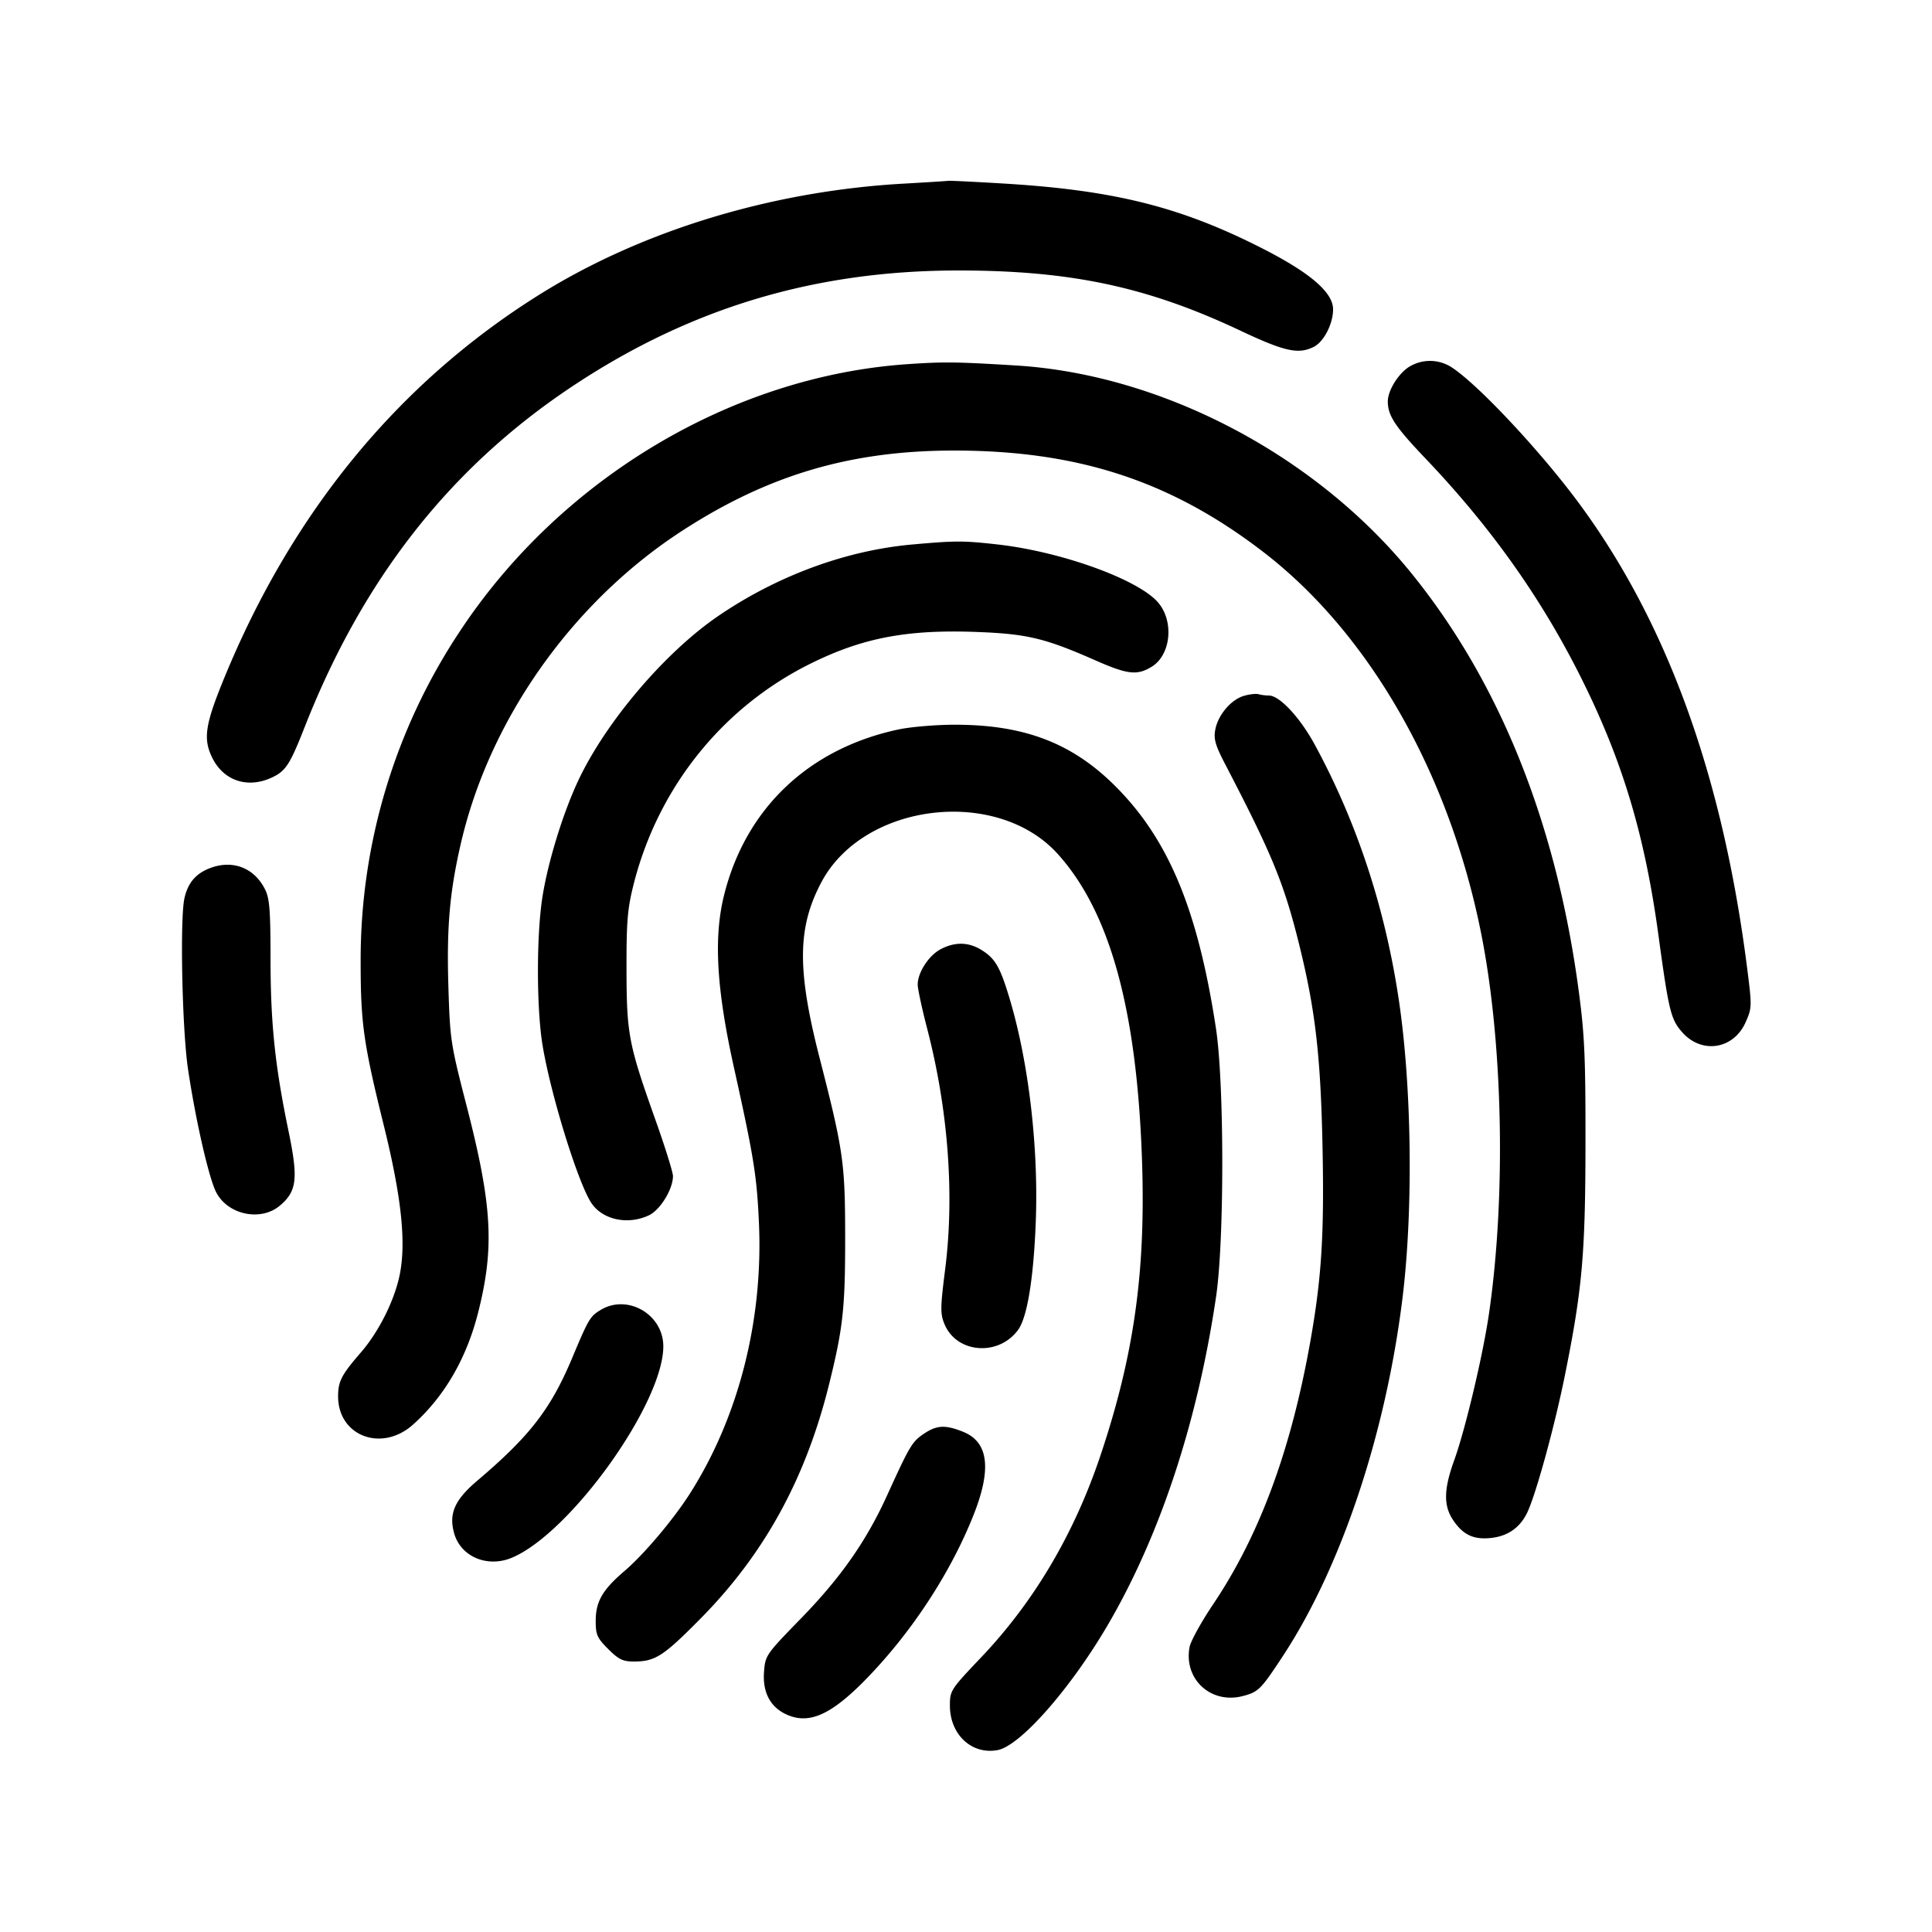 <svg xmlns="http://www.w3.org/2000/svg" fill="none" viewBox="0 0 64 64">
  <path fill="#000" fill-rule="evenodd" d="M29.904 6.085c-4.362.249-8.668 1.565-12.053 3.686-4.666 2.924-8.176 7.201-10.434 12.715-.62 1.513-.691 1.985-.393 2.602.378.78 1.183 1.047 1.994.663.449-.213.587-.427 1.072-1.66 1.942-4.943 4.838-8.622 8.905-11.317 3.898-2.583 8.015-3.814 12.752-3.814 3.72 0 6.261.541 9.325 1.985 1.488.702 1.936.801 2.448.545.333-.166.64-.761.64-1.243 0-.553-.743-1.198-2.297-1.994-2.718-1.391-4.918-1.948-8.584-2.171-.967-.059-1.807-.1-1.866-.092-.058.009-.737.051-1.509.095m.176 5.977c-5.82.392-11.513 3.79-14.857 8.867a19.66 19.66 0 0 0-3.276 10.944c0 2.019.096 2.697.759 5.377.595 2.402.756 3.917.531 4.997-.177.847-.691 1.872-1.281 2.553-.646.745-.756.958-.756 1.46.002 1.312 1.446 1.857 2.479.934 1.041-.929 1.775-2.192 2.161-3.719.545-2.155.466-3.552-.388-6.861-.526-2.039-.545-2.167-.599-3.951-.059-1.953.043-3.117.412-4.716.952-4.128 3.707-8.017 7.348-10.374 2.856-1.849 5.587-2.651 9.014-2.648 4.105.004 7.183 1.018 10.24 3.374 3.495 2.695 6.127 7.299 7.19 12.581.73 3.624.838 8.723.267 12.64-.201 1.381-.787 3.848-1.156 4.866-.343.95-.352 1.494-.031 1.97.325.484.67.649 1.235.593q.843-.083 1.21-.823c.283-.569.917-2.872 1.26-4.579.574-2.854.676-4.01.679-7.68.003-2.888-.03-3.607-.234-5.117-.742-5.487-2.601-10.124-5.5-13.721-3.173-3.936-8.277-6.626-13.134-6.922-1.976-.121-2.376-.126-3.573-.045m16.587.097c-.36.236-.694.785-.694 1.139 0 .47.239.831 1.248 1.89 2.223 2.332 3.925 4.751 5.261 7.479 1.301 2.654 2.015 5.072 2.457 8.32.34 2.497.408 2.777.782 3.203.647.738 1.706.574 2.105-.327.212-.48.213-.519.044-1.843-.811-6.332-2.648-11.4-5.563-15.347-1.297-1.757-3.407-4.002-4.254-4.527a1.32 1.32 0 0 0-1.386.013M30.22 18.037c-2.196.196-4.473 1.035-6.429 2.37-1.758 1.201-3.708 3.489-4.627 5.432-.504 1.067-.999 2.663-1.19 3.841-.204 1.257-.205 3.693-.003 4.933.264 1.621 1.168 4.55 1.615 5.232.37.563 1.211.745 1.913.412.374-.178.794-.865.794-1.299 0-.125-.263-.968-.585-1.873-.887-2.494-.95-2.822-.954-4.978-.003-1.589.032-2.008.236-2.814.806-3.193 2.934-5.854 5.837-7.298 1.737-.865 3.211-1.148 5.533-1.06 1.664.063 2.252.203 3.928.941 1.068.47 1.379.505 1.861.212.656-.4.752-1.556.18-2.168-.712-.761-3.22-1.654-5.292-1.885-1.132-.127-1.381-.126-2.817.002m10.989 5.013c-.428.124-.86.632-.951 1.12-.059.311 0 .514.327 1.144 1.552 2.984 1.946 3.941 2.443 5.939.54 2.175.718 3.691.781 6.676.062 2.944-.027 4.389-.401 6.498-.641 3.611-1.686 6.436-3.229 8.729-.388.577-.736 1.209-.773 1.405-.2 1.065.711 1.901 1.767 1.622.514-.136.59-.211 1.31-1.303 1.939-2.94 3.425-7.382 3.978-11.893.357-2.915.307-6.98-.123-9.861-.453-3.044-1.385-5.877-2.78-8.45-.491-.906-1.171-1.636-1.523-1.636-.112 0-.268-.02-.346-.044s-.294.001-.48.054M29.76 24.165c-2.969.633-5.054 2.612-5.772 5.479-.352 1.402-.255 3.107.324 5.716.656 2.954.758 3.581.828 5.13.148 3.231-.668 6.441-2.28 8.978-.548.862-1.528 2.023-2.173 2.574-.729.623-.953 1.01-.953 1.651-.001.461.046.565.413.933.345.345.487.414.847.414.71 0 .977-.172 2.211-1.421 2.107-2.131 3.479-4.626 4.252-7.733.468-1.881.541-2.539.54-4.873-.001-2.498-.056-2.884-.85-5.979-.748-2.921-.732-4.318.066-5.816 1.407-2.639 5.822-3.159 7.832-.923 1.736 1.93 2.625 5.188 2.788 10.212.118 3.655-.272 6.404-1.378 9.706-.869 2.593-2.197 4.841-3.948 6.684-1.019 1.072-1.04 1.105-1.04 1.605.001.959.724 1.633 1.581 1.472.741-.139 2.381-1.994 3.616-4.089 1.751-2.971 3.011-6.78 3.623-10.952.272-1.857.269-7.047-.005-8.853-.596-3.923-1.563-6.259-3.321-8.023-1.452-1.458-3.065-2.067-5.424-2.049-.596.005-1.396.075-1.777.157m-22.769 4.58c-.493.177-.767.492-.882 1.015-.152.69-.075 4.352.119 5.653.252 1.694.688 3.601.931 4.078.383.75 1.476.982 2.111.448.566-.476.614-.892.289-2.464-.448-2.161-.595-3.557-.597-5.688-.002-1.665-.031-2.031-.189-2.339-.353-.694-1.047-.967-1.782-.703m24.162 2.703c-.392.211-.753.771-.753 1.169 0 .136.141.791.313 1.455.697 2.682.909 5.504.598 7.963-.164 1.299-.166 1.488-.022 1.832.404.967 1.79 1.073 2.437.186.302-.412.513-1.702.585-3.573.095-2.477-.235-5.295-.868-7.405-.315-1.051-.478-1.33-.942-1.613-.427-.26-.879-.265-1.348-.014m-11.26 11.948c-.349.214-.393.289-.943 1.598-.707 1.683-1.402 2.581-3.133 4.05-.754.639-.954 1.091-.775 1.741.216.783 1.104 1.16 1.921.814 1.941-.821 5.012-5.113 5.01-7.002-.001-1.059-1.19-1.744-2.08-1.201m10.709 4.101c-.386.259-.467.396-1.214 2.036-.692 1.522-1.538 2.729-2.868 4.094-1.15 1.182-1.17 1.21-1.211 1.76-.051.695.224 1.191.791 1.428.783.327 1.561-.076 2.869-1.487 1.394-1.505 2.577-3.36 3.286-5.155.601-1.519.487-2.408-.351-2.743-.592-.237-.871-.223-1.302.067"/>
</svg>
